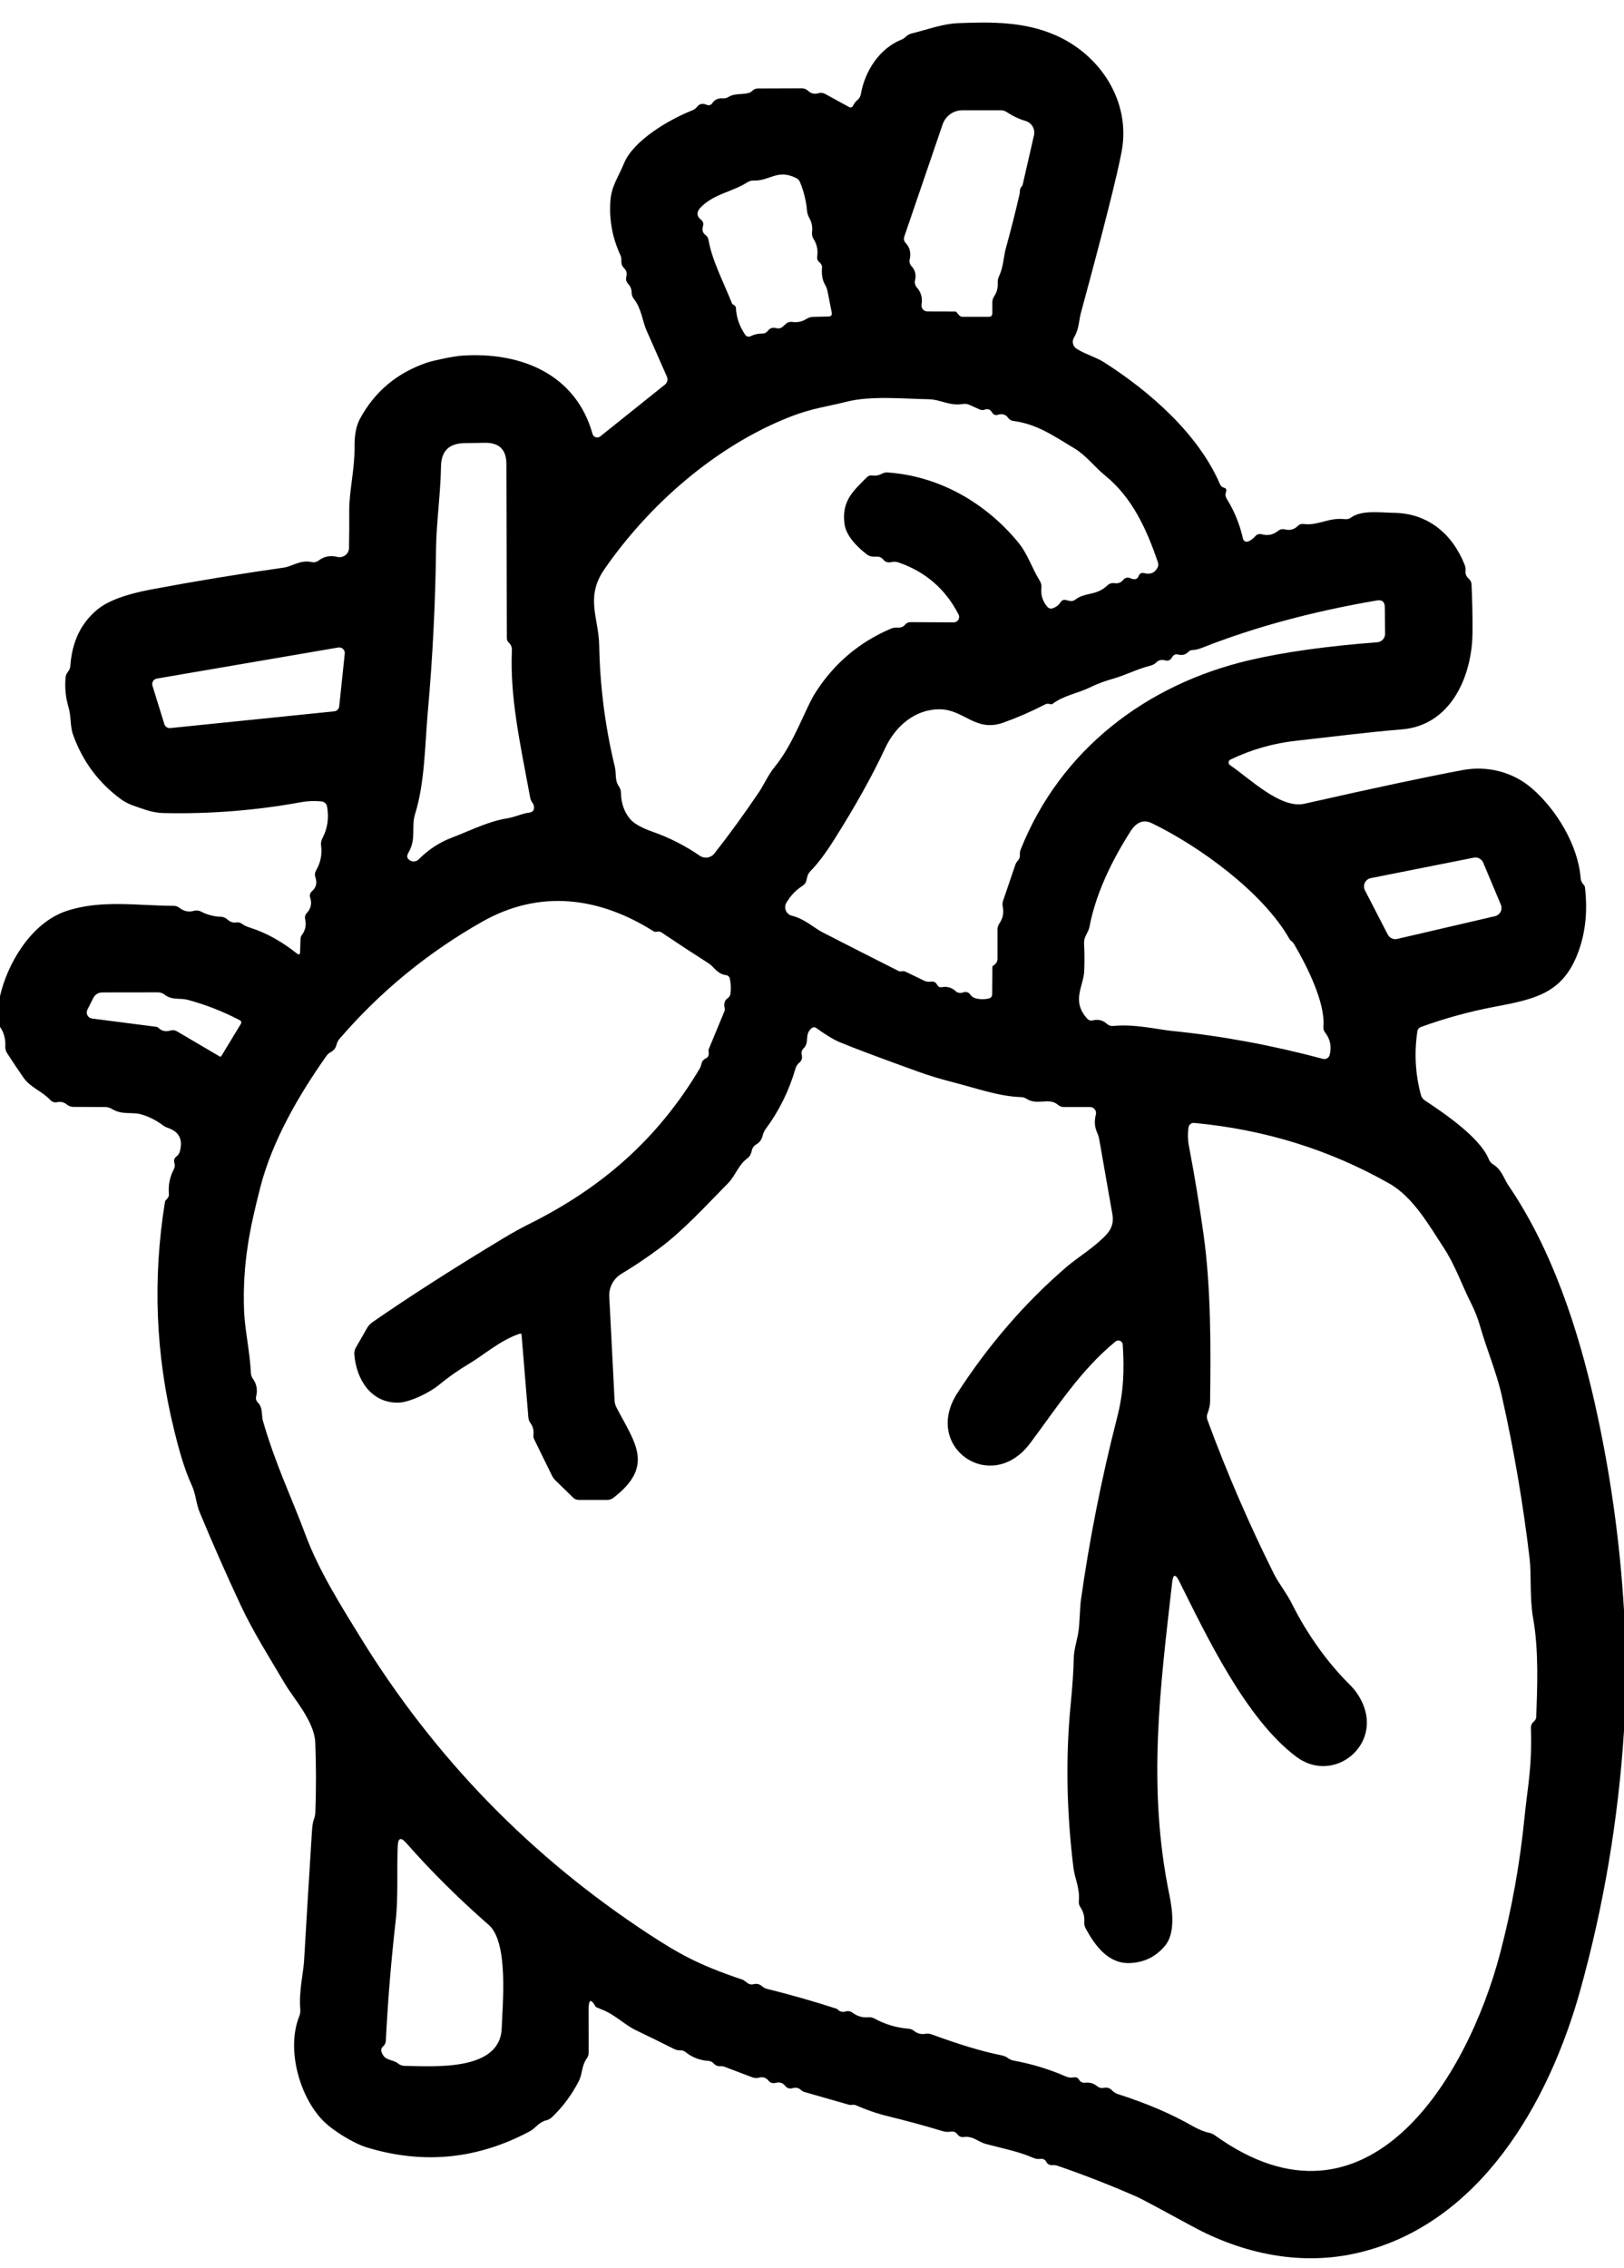 <svg width="232" height="324" viewBox="0 0 232 324" fill="none" xmlns="http://www.w3.org/2000/svg">
<path d="M232 230.01V247.22C231.187 259.88 229.107 272.227 225.76 284.26C221.26 300.45 211.36 317.71 194.04 321.79C185.89 323.71 177.6 321.97 170.32 318.01C165.58 315.43 162.963 314.033 162.47 313.82C158.743 312.18 154.953 310.697 151.1 309.37C150.853 309.283 150.597 309.25 150.33 309.27C149.943 309.297 149.657 309.14 149.47 308.8C149.297 308.48 149.027 308.34 148.66 308.38C148.28 308.427 147.927 308.377 147.6 308.23C145.54 307.31 142.97 306.83 140.76 306.22C139.64 305.91 139.05 305.07 137.63 305.26C137.473 305.282 137.312 305.259 137.166 305.196C137.02 305.133 136.893 305.03 136.8 304.9C136.553 304.547 136.207 304.41 135.76 304.49C135.4 304.55 135.043 304.527 134.69 304.42C132.123 303.647 129.543 302.943 126.95 302.31C125.35 301.923 123.797 301.393 122.29 300.72C122.17 300.667 122.04 300.643 121.9 300.65C121.773 300.657 121.65 300.663 121.53 300.67C121.464 300.677 121.396 300.673 121.33 300.66L115.04 298.86C114.78 298.793 114.553 298.67 114.36 298.49C114.047 298.21 113.653 298.143 113.18 298.29C112.998 298.343 112.805 298.339 112.627 298.28C112.448 298.222 112.292 298.11 112.18 297.96C111.84 297.507 111.363 297.363 110.75 297.53C110.574 297.575 110.388 297.567 110.216 297.509C110.044 297.45 109.892 297.343 109.78 297.2C109.44 296.767 108.987 296.627 108.42 296.78C108.1 296.86 107.787 296.843 107.48 296.73L103.47 295.21C103.312 295.151 103.145 295.127 102.98 295.14C102.58 295.18 102.24 295.05 101.96 294.75C101.761 294.531 101.485 294.399 101.19 294.38C99.97 294.307 98.88 293.883 97.92 293.11C97.726 292.955 97.481 292.873 97.23 292.88C96.91 292.893 96.593 292.823 96.28 292.67C94.473 291.763 92.66 290.873 90.84 290C89.3 289.27 87.81 287.75 86.04 287.07C85.44 286.837 85.12 286.687 85.08 286.62C84.42 285.453 84.09 285.58 84.09 287L84.1 293.18C84.1 293.5 84.007 293.787 83.82 294.04C83.1 295.03 83.2 296.24 82.72 297.2C81.727 299.167 80.433 300.913 78.84 302.44C78.623 302.643 78.358 302.788 78.07 302.86C76.98 303.12 76.47 304.02 75.74 304.41C68.273 308.423 60.503 309.203 52.43 306.75C50.39 306.12 47.64 304.35 46.37 303.14C42.82 299.73 40.84 292.71 42.76 287.99C42.88 287.677 42.927 287.353 42.9 287.02C42.66 284.6 43.35 281.71 43.44 280.08C43.8 273.887 44.177 267.693 44.57 261.5C44.617 260.753 44.713 260.197 44.86 259.83C44.973 259.523 45.037 259.207 45.05 258.88C45.17 255.567 45.167 252.25 45.04 248.93C44.92 245.86 41.95 242.64 40.67 240.46C38.51 236.79 36.19 233.14 34.41 229.35C32.357 224.963 30.4 220.53 28.54 216.05C28.01 214.8 28 213.48 27.39 212.15C26.28 209.75 25.49 206.79 24.87 204.26C22.223 193.513 21.79 182.647 23.57 171.66C23.583 171.587 23.613 171.523 23.66 171.47L23.93 171.17C24.083 170.997 24.15 170.793 24.13 170.56C24.017 169.307 24.253 168.12 24.84 167C24.975 166.743 25.004 166.442 24.92 166.16C24.8 165.747 24.897 165.423 25.21 165.19C25.45 165.01 25.61 164.773 25.69 164.48C26.157 162.793 25.607 161.677 24.04 161.13C23.74 161.03 23.463 160.887 23.21 160.7C22.317 160.027 21.33 159.527 20.25 159.2C18.89 158.78 17.49 159.32 16 158.41C15.693 158.223 15.363 158.13 15.01 158.13L10.48 158.11C10.12 158.103 9.803 157.987 9.53 157.76C9.137 157.44 8.68 157.333 8.16 157.44C7.989 157.477 7.812 157.469 7.646 157.419C7.48 157.368 7.329 157.275 7.21 157.15C5.93 155.79 4.38 155.4 3.34 153.91C2.547 152.763 1.77 151.603 1.01 150.43C0.834 150.157 0.747 149.836 0.76 149.51C0.807 148.397 0.553 147.453 0 146.68V142.3C1.03 137.72 4.4 131.85 9.46 130.14C14.42 128.47 19.76 129.38 24.77 129.39C25.11 129.39 25.413 129.497 25.68 129.71C26.28 130.177 26.963 130.307 27.73 130.1C28.058 130.01 28.411 130.049 28.72 130.21C29.6 130.67 30.533 130.917 31.52 130.95C31.907 130.963 32.243 131.103 32.53 131.37C32.87 131.697 33.28 131.827 33.76 131.76C34.073 131.713 34.353 131.787 34.6 131.98C34.88 132.187 35.263 132.367 35.75 132.52C38.003 133.233 40.22 134.457 42.4 136.19C42.7 136.43 42.857 136.36 42.87 135.98L42.93 134.12C42.937 133.924 42.999 133.736 43.11 133.58C43.63 132.88 43.79 132.12 43.59 131.3C43.553 131.146 43.555 130.986 43.595 130.835C43.635 130.683 43.713 130.544 43.82 130.43C44.413 129.797 44.58 129.067 44.32 128.24C44.2 127.873 44.283 127.56 44.57 127.3C45.163 126.78 45.327 126.127 45.06 125.34C44.94 124.987 44.973 124.647 45.16 124.32C45.8 123.213 46.037 122.03 45.87 120.77C45.823 120.417 45.883 120.08 46.05 119.76C46.79 118.36 47.013 116.84 46.72 115.2C46.688 115.013 46.596 114.842 46.457 114.712C46.318 114.582 46.14 114.501 45.95 114.48C44.957 114.373 43.973 114.41 43 114.59C36.52 115.77 29.987 116.287 23.4 116.14C22.48 116.12 21.567 115.95 20.66 115.63C19.38 115.18 18.33 114.94 17.22 114.12C14.06 111.78 11.807 108.743 10.46 105.01C9.97 103.66 10.2 102.4 9.79 101.03C9.377 99.65 9.237 98.233 9.37 96.78C9.39 96.533 9.473 96.303 9.62 96.09C9.687 95.99 9.753 95.89 9.82 95.79C9.957 95.587 10.037 95.352 10.05 95.11C10.283 91.697 11.56 89.023 13.88 87.09C15.367 85.85 17.937 84.886 21.59 84.2C27.883 83.02 34.197 81.98 40.53 81.08C41.74 80.91 42.93 79.92 44.53 80.29C44.702 80.327 44.881 80.326 45.054 80.287C45.227 80.247 45.389 80.169 45.53 80.06C46.29 79.473 47.18 79.303 48.2 79.55C48.396 79.596 48.601 79.598 48.798 79.556C48.995 79.514 49.18 79.428 49.34 79.305C49.499 79.182 49.628 79.026 49.718 78.847C49.808 78.667 49.857 78.47 49.86 78.27C49.893 76.47 49.903 74.717 49.89 73.01C49.87 70.14 50.69 67 50.65 63.84C50.623 62.173 50.88 60.837 51.42 59.83C53.513 55.95 56.693 53.276 60.96 51.81C61.91 51.49 64.79 50.88 66 50.8C74.58 50.22 82.3 53.56 84.65 61.99C84.68 62.099 84.738 62.199 84.817 62.28C84.896 62.362 84.994 62.422 85.102 62.457C85.211 62.492 85.327 62.499 85.44 62.478C85.553 62.458 85.659 62.41 85.75 62.34L94.99 54.94C95.157 54.805 95.275 54.62 95.326 54.414C95.376 54.207 95.357 53.992 95.27 53.8C94.237 51.467 93.26 49.25 92.34 47.15C91.77 45.83 91.64 44.07 90.53 42.66C90.336 42.407 90.23 42.098 90.23 41.78C90.23 41.3 90.06 40.883 89.72 40.53C89.598 40.402 89.51 40.244 89.466 40.073C89.423 39.901 89.424 39.721 89.47 39.55C89.603 39.043 89.5 38.63 89.16 38.31C88.907 38.077 88.777 37.79 88.77 37.45C88.763 37.297 88.76 37.147 88.76 37C88.76 36.82 88.723 36.65 88.65 36.49C87.49 34.017 87.007 31.417 87.2 28.69C87.35 26.56 88.33 25.33 89.14 23.34C90.5 20.02 95.67 17.04 98.86 15.78C99.153 15.666 99.4 15.486 99.6 15.24C99.933 14.813 100.393 14.726 100.98 14.98C101.113 15.039 101.264 15.048 101.405 15.006C101.545 14.964 101.668 14.873 101.75 14.75C102.09 14.236 102.58 14.003 103.22 14.05C103.547 14.076 103.85 14 104.13 13.82C105.15 13.18 106.8 13.67 107.44 13C107.544 12.889 107.671 12.8 107.812 12.738C107.952 12.676 108.105 12.643 108.26 12.64L114.53 12.62C114.89 12.613 115.2 12.736 115.46 12.99C115.873 13.377 116.363 13.483 116.93 13.31C117.25 13.216 117.56 13.25 117.86 13.41L121.26 15.27C121.54 15.423 121.747 15.357 121.88 15.07C122.027 14.763 122.227 14.507 122.48 14.3C122.753 14.073 122.92 13.787 122.98 13.44C123.56 10.15 125.62 6.92 128.82 5.64C129.04 5.547 129.233 5.417 129.4 5.25C129.627 5.023 129.897 4.87 130.21 4.79C132.4 4.25 134.65 3.4 136.85 3.31C141.63 3.12 146.42 3.07 150.9 5.08C157.33 7.96 161.5 14.57 160.26 21.5C159.673 24.76 157.723 32.496 154.41 44.71C154.12 45.79 154.17 46.97 153.42 48.23C153.264 48.488 153.215 48.797 153.284 49.092C153.353 49.387 153.535 49.645 153.79 49.81C154.99 50.59 156.5 50.98 157.69 51.73C164.18 55.86 171.17 61.93 174.28 69.16C174.393 69.427 174.59 69.597 174.87 69.67C175.17 69.75 175.26 69.95 175.14 70.27C175.02 70.617 175.057 70.943 175.25 71.25C176.337 73.003 177.11 74.903 177.57 76.95C177.587 77.029 177.622 77.103 177.671 77.167C177.72 77.231 177.782 77.283 177.854 77.321C177.925 77.358 178.004 77.379 178.085 77.382C178.165 77.385 178.246 77.371 178.32 77.34C178.72 77.166 179.053 76.92 179.32 76.6C179.427 76.469 179.569 76.372 179.728 76.32C179.888 76.269 180.059 76.265 180.22 76.31C181.093 76.556 181.877 76.4 182.57 75.84C182.863 75.606 183.19 75.533 183.55 75.62C184.277 75.8 184.893 75.636 185.4 75.13C185.64 74.897 185.923 74.803 186.25 74.85C188.32 75.11 189.8 73.89 192.1 74.16C192.447 74.2 192.76 74.117 193.04 73.91C194.52 72.82 197.31 73.23 199.08 73.25C203.93 73.3 207.46 76.21 209.23 80.66C209.35 80.96 209.393 81.27 209.36 81.59C209.327 82.003 209.477 82.357 209.81 82.65C210.07 82.877 210.207 83.16 210.22 83.5C210.327 85.76 210.373 88.007 210.36 90.24C210.34 96.59 207.27 103.63 200.25 104.19C195.26 104.59 190.32 105.25 185.34 105.79C181.967 106.15 178.78 107.053 175.78 108.5C175.706 108.534 175.642 108.588 175.596 108.655C175.55 108.722 175.522 108.801 175.516 108.882C175.51 108.964 175.525 109.045 175.561 109.119C175.597 109.192 175.652 109.255 175.72 109.3C178.47 111.14 182.92 115.58 186.34 114.81C196.52 112.51 204.073 110.903 209 109.99C212.46 109.35 216.12 110.25 218.83 112.6C222.33 115.61 225.46 120.75 225.81 125.47C225.837 125.763 225.943 126.023 226.13 126.25C226.197 126.323 226.26 126.4 226.32 126.48C226.373 126.547 226.407 126.63 226.42 126.73C226.86 130.47 226.43 133.837 225.13 136.83C222.94 141.86 219.27 142.73 213.61 143.79C209.997 144.47 206.463 145.437 203.01 146.69C202.71 146.797 202.533 147.01 202.48 147.33C202.02 150.39 202.187 153.407 202.98 156.38C203.073 156.727 203.27 157 203.57 157.2C206.34 159.03 211.44 162.5 212.68 165.58C212.807 165.893 213.013 166.14 213.3 166.32C214.53 167.07 214.87 168.41 215.45 169.27C221.71 178.42 225.42 189.76 227.84 200.5C230.02 210.213 231.407 220.05 232 230.01ZM136.62 44.57L137.01 45.02C137.15 45.173 137.32 45.25 137.52 45.25H141.25C141.59 45.25 141.76 45.083 141.76 44.75V43.23C141.753 42.897 141.843 42.593 142.03 42.32C142.41 41.74 142.577 41.1 142.53 40.4C142.517 40.066 142.58 39.75 142.72 39.45C143.34 38.18 143.37 36.64 143.68 35.51C144.393 32.937 145.05 30.346 145.65 27.74C145.67 27.673 145.687 27.51 145.7 27.25C145.713 26.983 145.817 26.757 146.01 26.57C146.048 26.538 146.073 26.495 146.08 26.45L147.71 19.33C147.809 18.9 147.741 18.448 147.517 18.066C147.294 17.685 146.934 17.404 146.51 17.28C145.57 17 144.673 16.576 143.82 16.01C143.567 15.836 143.287 15.75 142.98 15.75H137.48C136.859 15.75 136.254 15.945 135.748 16.307C135.242 16.669 134.862 17.181 134.66 17.77L129.19 33.78C129.07 34.133 129.137 34.447 129.39 34.72C129.977 35.347 130.167 36.12 129.96 37.04C129.873 37.42 129.963 37.753 130.23 38.04C130.743 38.587 130.907 39.253 130.72 40.04C130.677 40.216 130.677 40.4 130.721 40.576C130.764 40.752 130.85 40.914 130.97 41.05C131.583 41.743 131.81 42.56 131.65 43.5C131.63 43.622 131.636 43.747 131.669 43.866C131.702 43.985 131.76 44.096 131.84 44.19C131.92 44.284 132.02 44.36 132.132 44.412C132.244 44.463 132.366 44.49 132.49 44.49L136.46 44.5C136.527 44.5 136.58 44.523 136.62 44.57ZM105.13 43.99C105.197 45.33 105.63 46.593 106.43 47.78C106.643 48.093 106.917 48.17 107.25 48.01C107.757 47.763 108.293 47.643 108.86 47.65C109.207 47.657 109.487 47.523 109.7 47.25C109.993 46.863 110.387 46.736 110.88 46.87C111.26 46.97 111.59 46.886 111.87 46.62L112.23 46.29C112.503 46.036 112.827 45.937 113.2 45.99C113.927 46.09 114.587 45.95 115.18 45.57C115.48 45.377 115.813 45.273 116.18 45.26L118.37 45.21C118.737 45.197 118.887 45.01 118.82 44.65L118.21 41.56C118.15 41.267 118.047 40.993 117.9 40.74C117.5 40.073 117.343 39.243 117.43 38.25C117.457 37.95 117.327 37.68 117.04 37.44C116.793 37.233 116.693 36.97 116.74 36.65C116.88 35.743 116.71 34.91 116.23 34.15C116.037 33.843 115.963 33.507 116.01 33.14C116.097 32.42 115.963 31.747 115.61 31.12C115.43 30.8 115.323 30.46 115.29 30.1C115.163 28.693 114.827 27.327 114.28 26C114.19 25.774 114.02 25.586 113.8 25.47C111.07 24.05 109.99 25.87 107.69 25.79C107.364 25.777 107.043 25.864 106.77 26.04C104.58 27.42 102.18 27.64 100.23 29.49C99.483 30.203 99.453 30.833 100.14 31.38C100.433 31.62 100.53 31.923 100.43 32.29C100.27 32.843 100.38 33.263 100.76 33.55C101.027 33.75 101.183 34.01 101.23 34.33C101.69 37.14 103.52 40.66 104.58 43.36C104.6 43.407 104.633 43.443 104.68 43.47C104.76 43.523 104.843 43.577 104.93 43.63C105.057 43.717 105.123 43.837 105.13 43.99ZM124.62 67.92C125.093 67.987 125.54 67.907 125.96 67.68C126.233 67.527 126.53 67.463 126.85 67.49C134.21 68.02 140.82 71.83 145.48 77.5C146.79 79.09 147.42 81.15 148.56 83C148.74 83.3 148.81 83.62 148.77 83.96C148.663 84.98 148.943 85.883 149.61 86.67C149.83 86.923 150.097 86.993 150.41 86.88C150.89 86.707 151.26 86.417 151.52 86.01C151.7 85.73 151.953 85.63 152.28 85.71L152.78 85.83C153.093 85.903 153.373 85.843 153.62 85.65C155.01 84.56 156.61 85.14 158.19 83.63C158.477 83.356 158.817 83.247 159.21 83.3C159.737 83.373 160.153 83.217 160.46 82.83C160.575 82.684 160.733 82.58 160.911 82.535C161.089 82.49 161.275 82.505 161.44 82.58C162.073 82.867 162.48 82.77 162.66 82.29C162.8 81.91 163.063 81.77 163.45 81.87C164.31 82.09 164.937 81.847 165.33 81.14C165.483 80.88 165.51 80.603 165.41 80.31C163.79 75.53 161.71 71.02 157.84 67.9C156.42 66.75 155.17 65.06 153.51 64.06C150.32 62.14 148.1 60.57 144.74 60.13C144.598 60.111 144.461 60.062 144.337 59.986C144.213 59.911 144.105 59.81 144.02 59.69C143.673 59.203 143.193 59.053 142.58 59.24C142.207 59.36 141.92 59.25 141.72 58.91C141.473 58.483 141.12 58.353 140.66 58.52C140.443 58.603 140.198 58.596 139.98 58.5L138.46 57.82C138.173 57.693 137.873 57.657 137.56 57.71C135.62 58.02 134.37 57.06 132.7 57.03C129.12 56.97 124.39 56.5 120.96 57.38C118.39 58.04 116.08 58.28 112.84 59.55C102.25 63.71 92.71 72.09 86.33 81.33C83.57 85.34 85.53 88.28 85.6 92.18C85.707 98.047 86.453 103.84 87.84 109.56C88.06 110.45 87.79 111.45 88.43 112.36C88.613 112.627 88.71 112.944 88.71 113.27C88.737 114.757 89.18 116.007 90.04 117.02C90.58 117.653 91.67 118.26 93.31 118.84C95.643 119.66 97.867 120.793 99.98 122.24C100.297 122.459 100.686 122.549 101.069 122.492C101.451 122.434 101.798 122.233 102.04 121.93C104.207 119.177 106.337 116.247 108.43 113.14C109.08 112.18 109.75 110.67 110.64 109.58C113.46 106.16 114.98 101.27 116.57 98.81C119.23 94.71 122.79 91.71 127.25 89.81C127.563 89.677 127.89 89.623 128.23 89.65C128.683 89.683 129.04 89.543 129.3 89.23C129.5 88.99 129.757 88.87 130.07 88.87L136.24 88.9C136.373 88.9 136.504 88.866 136.621 88.801C136.737 88.737 136.836 88.644 136.906 88.532C136.976 88.419 137.016 88.291 137.022 88.16C137.028 88.028 137 87.897 136.94 87.78C135.067 84.133 132.193 81.65 128.32 80.33C128.007 80.223 127.687 80.21 127.36 80.29C126.853 80.403 126.463 80.287 126.19 79.94C125.95 79.647 125.643 79.503 125.27 79.51H124.78C124.43 79.516 124.091 79.403 123.82 79.19C121.86 77.65 120.797 76.173 120.63 74.76C120.25 71.55 121.85 70.16 123.83 68.18C124.05 67.96 124.313 67.873 124.62 67.92ZM75.74 113.94C74.25 105.91 72.83 99.57 73.13 92.84C73.143 92.513 73.047 92.22 72.84 91.96C72.78 91.887 72.717 91.817 72.65 91.75C72.49 91.59 72.41 91.4 72.41 91.18L72.34 66.26C72.333 64.22 71.307 63.217 69.26 63.25L66.31 63.3C64.137 63.34 63.033 64.447 63 66.62C62.94 70.51 62.34 74.61 62.29 78.43C62.197 86.217 61.803 93.99 61.11 101.75C60.7 106.4 60.69 111.81 59.3 116.27C58.71 118.14 59.52 119.8 58.35 121.79C58.137 122.157 58.12 122.45 58.3 122.67C58.39 122.782 58.502 122.874 58.63 122.939C58.758 123.005 58.899 123.043 59.042 123.05C59.186 123.058 59.329 123.035 59.463 122.983C59.597 122.931 59.719 122.852 59.82 122.75C61.2 121.357 62.77 120.327 64.53 119.66C67.31 118.6 69.75 117.32 72.47 116.89C73.62 116.71 74.48 116.22 75.68 116.06C76.067 116.007 76.27 115.783 76.29 115.39C76.297 115.117 76.217 114.87 76.05 114.65C75.89 114.437 75.787 114.2 75.74 113.94ZM145.4 122.94C145.627 122.7 145.727 122.417 145.7 122.09C145.68 121.837 145.717 121.59 145.81 121.35C151.47 107.13 163.74 97.75 178.5 94.3C183.407 93.153 189.493 92.3 196.76 91.74C197.065 91.715 197.349 91.576 197.555 91.351C197.761 91.127 197.873 90.833 197.87 90.53L197.83 86.71C197.817 85.957 197.44 85.643 196.7 85.77C187.507 87.337 179.2 89.583 171.78 92.51C171.207 92.737 170.747 92.85 170.4 92.85C170.14 92.85 169.923 92.943 169.75 93.13C169.363 93.523 168.87 93.643 168.27 93.49C167.963 93.417 167.717 93.507 167.53 93.76L167.31 94.07C167.223 94.192 167.099 94.284 166.955 94.333C166.812 94.381 166.656 94.384 166.51 94.34C165.977 94.18 165.53 94.276 165.17 94.63C164.937 94.856 164.667 95.007 164.36 95.08C162.44 95.56 160.75 96.47 158.85 97C157.757 97.307 156.703 97.707 155.69 98.2C153.99 99.04 151.99 99.3 150.33 100.57C150.29 100.597 150.25 100.607 150.21 100.6L149.8 100.54C149.62 100.513 149.447 100.543 149.28 100.63C147.367 101.623 145.387 102.487 143.34 103.22C139.37 104.63 137.77 101.39 134.33 101.32C130.76 101.25 127.91 103.73 126.46 106.85C124.633 110.777 122.2 115.143 119.16 119.95C117.927 121.903 116.8 123.397 115.78 124.43C115.533 124.683 115.373 124.983 115.3 125.33L115.21 125.74C115.137 126.08 114.95 126.343 114.65 126.53C113.71 127.13 112.94 127.937 112.34 128.95C112.241 129.118 112.182 129.307 112.169 129.502C112.156 129.696 112.189 129.891 112.265 130.071C112.34 130.251 112.457 130.411 112.606 130.537C112.754 130.664 112.93 130.754 113.12 130.8C114.93 131.24 116.25 132.52 117.5 133.17C121.12 135.03 124.75 136.877 128.39 138.71C128.463 138.75 128.54 138.767 128.62 138.76C128.713 138.753 128.807 138.743 128.9 138.73C129.08 138.71 129.253 138.74 129.42 138.82L131.99 140.07C132.31 140.223 132.643 140.273 132.99 140.22C133.39 140.153 133.69 140.31 133.89 140.69C134.03 140.95 134.25 141.057 134.55 141.01C135.31 140.877 135.963 141.063 136.51 141.57C136.642 141.694 136.806 141.779 136.984 141.816C137.162 141.853 137.348 141.84 137.52 141.78C138 141.613 138.36 141.707 138.6 142.06C138.773 142.313 139.01 142.487 139.31 142.58C139.923 142.76 140.563 142.777 141.23 142.63C141.563 142.557 141.733 142.35 141.74 142.01L141.77 138.08C141.77 138.047 141.783 138.023 141.81 138.01C141.917 137.923 142.027 137.833 142.14 137.74C142.38 137.533 142.5 137.27 142.5 136.95V132.79C142.493 132.47 142.583 132.177 142.77 131.91C143.27 131.19 143.43 130.39 143.25 129.51C143.19 129.223 143.207 128.94 143.3 128.66L145.05 123.52C145.13 123.3 145.247 123.107 145.4 122.94ZM22.41 96.93C22.298 96.949 22.192 96.992 22.098 97.055C22.004 97.119 21.925 97.201 21.865 97.298C21.805 97.394 21.767 97.502 21.753 97.615C21.738 97.727 21.747 97.841 21.78 97.95L23.48 103.44C23.534 103.616 23.648 103.767 23.8 103.869C23.953 103.971 24.137 104.017 24.32 104L47.74 101.61C47.925 101.592 48.098 101.511 48.229 101.379C48.361 101.248 48.442 101.075 48.46 100.89L49.25 93.36C49.263 93.237 49.247 93.113 49.203 92.998C49.16 92.882 49.091 92.779 49.001 92.694C48.911 92.61 48.802 92.548 48.684 92.512C48.566 92.477 48.441 92.469 48.32 92.49L22.41 96.93ZM184.24 134.18C180.45 127.43 171.2 120.8 164.55 117.59C163.37 117.017 162.347 117.413 161.48 118.78C158.393 123.633 156.447 128.167 155.64 132.38C155.46 133.34 154.82 133.67 154.87 134.81C154.937 136.09 154.943 137.377 154.89 138.67C154.8 140.91 153.01 142.95 155.31 145.5C155.53 145.747 155.803 145.83 156.13 145.75C156.897 145.563 157.563 145.73 158.13 146.25C158.397 146.49 158.71 146.59 159.07 146.55C162.01 146.24 165.38 147.05 167.42 147.26C174.527 147.973 181.717 149.303 188.99 151.25C189.092 151.277 189.198 151.283 189.302 151.268C189.406 151.254 189.507 151.218 189.597 151.164C189.687 151.11 189.766 151.038 189.828 150.954C189.891 150.869 189.936 150.772 189.96 150.67C190.247 149.483 190.033 148.433 189.32 147.52C189.12 147.267 189.033 146.98 189.06 146.66C189.37 143.21 186.6 137.79 184.86 134.85C184.733 134.643 184.57 134.47 184.37 134.33C184.317 134.29 184.273 134.239 184.24 134.18ZM195.84 125.43C195.655 125.465 195.482 125.543 195.332 125.657C195.183 125.771 195.062 125.918 194.98 126.087C194.897 126.256 194.855 126.442 194.857 126.63C194.859 126.818 194.904 127.003 194.99 127.17L198.25 133.49C198.373 133.73 198.572 133.923 198.817 134.037C199.061 134.151 199.337 134.181 199.6 134.12L213.57 130.87C213.741 130.83 213.9 130.753 214.038 130.645C214.176 130.537 214.289 130.4 214.369 130.244C214.449 130.088 214.494 129.916 214.501 129.741C214.508 129.566 214.477 129.392 214.41 129.23L211.89 123.23C211.782 122.973 211.589 122.761 211.343 122.629C211.097 122.498 210.814 122.456 210.54 122.51L195.84 125.43ZM93.36 133.02C85.56 128.11 77.11 127.01 68.9 131.65C61.127 136.05 54.327 141.63 48.5 148.39C48.287 148.637 48.143 148.923 48.07 149.25C47.963 149.703 47.687 150.05 47.24 150.29C47.003 150.415 46.801 150.593 46.65 150.81C42.71 156.37 38.91 162.92 37.2 169.55C35.79 175.07 34.6 180.28 34.87 187.32C34.98 189.96 35.7 193.12 35.84 196.09C35.853 196.41 35.95 196.697 36.13 196.95C36.67 197.703 36.823 198.547 36.59 199.48C36.551 199.632 36.552 199.791 36.594 199.942C36.636 200.093 36.718 200.23 36.83 200.34C37.58 201.05 37.35 202.25 37.54 202.89C39.38 209.28 41.77 214.17 43.61 219.15C45.49 224.26 48.69 229.34 51.55 233.98C62.117 251.127 75.823 265.22 92.67 276.26C96.78 278.94 99.64 280.63 106.02 282.76C106.167 282.807 106.307 282.887 106.44 283C106.547 283.087 106.66 283.173 106.78 283.26C107.04 283.453 107.327 283.51 107.64 283.43C108.1 283.317 108.49 283.4 108.81 283.68C109.05 283.893 109.323 284.037 109.63 284.11C112.977 284.937 116.29 285.883 119.57 286.95C119.91 287.337 120.323 287.46 120.81 287.32C121.157 287.22 121.48 287.277 121.78 287.49C122.46 288.003 123.213 288.223 124.04 288.15C124.347 288.123 124.633 288.18 124.9 288.32C126.433 289.16 128.053 289.647 129.76 289.78C130.067 289.8 130.34 289.907 130.58 290.1C131.053 290.473 131.577 290.613 132.15 290.52C132.49 290.46 132.82 290.49 133.14 290.61C137.067 292.057 140.353 293.043 143 293.57C143.407 293.65 143.723 293.777 143.95 293.95C144.21 294.15 144.5 294.28 144.82 294.34C147.4 294.813 149.893 295.573 152.3 296.62C152.64 296.767 152.99 296.807 153.35 296.74C153.723 296.673 153.993 296.787 154.16 297.08C154.243 297.225 154.367 297.342 154.517 297.416C154.666 297.491 154.834 297.52 155 297.5C155.66 297.42 156.237 297.583 156.73 297.99C157.01 298.217 157.327 298.297 157.68 298.23C158.167 298.143 158.56 298.263 158.86 298.59C159.087 298.837 159.363 299.013 159.69 299.12C163.797 300.44 167.34 301.953 170.32 303.66C171.233 304.18 172.027 304.507 172.7 304.64C173.013 304.707 173.303 304.833 173.57 305.02C195.38 320.71 209.66 296.69 214.3 279.02C215.987 272.6 217.153 266.087 217.8 259.48C218.24 255.08 218.88 252.53 218.7 246.79C218.697 246.627 218.731 246.467 218.798 246.319C218.866 246.172 218.965 246.042 219.09 245.94C219.33 245.74 219.453 245.51 219.46 245.25C219.6 241.32 219.86 235.8 219.01 231.1C218.52 228.37 218.77 224.79 218.53 222.76C217.603 214.847 216.263 207.007 214.51 199.24C213.8 196.08 212.4 192.78 211.45 189.47C211.137 188.363 210.71 187.27 210.17 186.19C208.79 183.45 207.88 180.73 206.27 178.27C204.2 175.1 201.89 171 198.49 169.07C189.97 164.23 180.67 161.34 170.59 160.4C170.406 160.384 170.223 160.437 170.076 160.548C169.93 160.659 169.832 160.82 169.8 161C169.653 161.853 169.673 162.78 169.86 163.78C170.653 167.933 171.343 172.103 171.93 176.29C173.02 184.08 172.97 192.7 172.87 200.25C172.863 200.723 172.737 201.283 172.49 201.93C172.383 202.23 172.383 202.53 172.49 202.83C175.25 210.323 178.413 217.647 181.98 224.8C182.67 226.17 183.84 227.62 184.59 229.14C186.63 233.23 189.54 237.41 192.8 240.62C193.74 241.547 194.43 242.62 194.87 243.84C196.97 249.72 190.3 254.76 185.2 250.95C177.99 245.57 172.35 233.65 168.45 225.85C167.917 224.783 167.583 224.843 167.45 226.03C165.76 240.99 163.86 255.16 167.06 270.7C167.5 272.84 167.93 276.15 166.44 277.93C165.12 279.51 163.433 280.337 161.38 280.41C158.32 280.52 156.42 277.91 155.1 275.47C154.94 275.177 154.873 274.86 154.9 274.52C154.953 273.753 154.767 273.057 154.34 272.43C154.166 272.179 154.088 271.87 154.12 271.56C154.29 269.75 153.54 268.3 153.35 266.81C152.357 258.723 152.223 250.953 152.95 243.5C153.21 240.84 153.357 238.653 153.39 236.94C153.42 235.32 154.05 233.92 154.16 232.22C154.293 229.993 154.367 228.853 154.38 228.8C155.62 219.953 157.35 211.207 159.57 202.56C160.53 198.85 160.63 195.68 160.39 192.06C160.382 191.944 160.342 191.834 160.275 191.739C160.207 191.645 160.116 191.571 160.009 191.526C159.903 191.48 159.786 191.465 159.671 191.482C159.557 191.498 159.449 191.546 159.36 191.62C154.36 195.72 151.01 201.02 147.16 206.16C141.6 213.58 131.76 206.74 136.76 199C141.26 192.047 146.477 186.023 152.41 180.93C154.03 179.55 156.47 178.1 158.11 176.29C158.837 175.483 159.107 174.55 158.92 173.49L157.04 162.78C156.98 162.44 156.88 162.113 156.74 161.8C156.373 161 156.31 160.137 156.55 159.21C156.584 159.082 156.588 158.948 156.561 158.818C156.535 158.688 156.479 158.566 156.397 158.462C156.316 158.357 156.212 158.273 156.093 158.215C155.973 158.158 155.842 158.129 155.71 158.13H151.99C151.663 158.13 151.377 158.023 151.13 157.81C149.84 156.71 148.18 157.94 146.68 156.97C146.427 156.803 146.147 156.717 145.84 156.71C142.7 156.62 139.33 155.4 136.07 154.57C134.337 154.13 132.703 153.633 131.17 153.08C125.63 151.08 121.88 149.67 119.92 148.85C119.1 148.51 118.01 147.85 116.65 146.87C116.39 146.683 116.143 146.693 115.91 146.9C114.86 147.82 115.71 148.84 114.79 149.76C114.543 150.007 114.457 150.3 114.53 150.64C114.643 151.127 114.54 151.5 114.22 151.76C113.94 151.993 113.747 152.283 113.64 152.63C112.733 155.777 111.31 158.663 109.37 161.29C109.17 161.57 109.03 161.88 108.95 162.22C108.823 162.773 108.513 163.193 108.02 163.48C107.72 163.653 107.523 163.907 107.43 164.24L107.29 164.73C107.212 165.008 107.043 165.251 106.81 165.42C105.4 166.48 105.1 167.91 103.99 169.03C100.86 172.2 97.72 175.68 94.28 178.25C92.44 179.623 90.607 180.857 88.78 181.95C88.221 182.285 87.763 182.765 87.457 183.34C87.15 183.914 87.006 184.561 87.04 185.21L87.8 200.09C87.82 200.423 87.907 200.737 88.06 201.03C90.65 206.03 93.58 209.37 87.64 213.94C87.373 214.147 87.073 214.25 86.74 214.25H82.69C82.363 214.25 82.087 214.137 81.86 213.91L79.36 211.47C79.153 211.27 78.983 211.037 78.85 210.77L76.3 205.57C76.215 205.393 76.18 205.196 76.2 205C76.287 204.36 76.147 203.787 75.78 203.28C75.6 203.033 75.5 202.757 75.48 202.45L74.51 190.68C74.497 190.513 74.41 190.457 74.25 190.51C71.49 191.42 69.1 193.56 67.06 194.77C65.527 195.677 64.073 196.697 62.7 197.83C61.38 198.93 58.5 200.34 56.86 200.36C53.03 200.4 50.9 197.08 50.62 193.47C50.587 193.123 50.66 192.797 50.84 192.49L52.45 189.68C52.643 189.353 52.893 189.083 53.2 188.87C58.373 185.283 64.547 181.323 71.72 176.99C73.147 176.13 74.417 175.423 75.53 174.87C86.01 169.66 94 162.68 100.01 152.55C100.063 152.45 100.14 152.22 100.24 151.86C100.327 151.54 100.537 151.307 100.87 151.16C101.057 151.073 101.173 150.927 101.22 150.72C101.26 150.54 101.263 150.357 101.23 150.17C101.204 150.047 101.218 149.92 101.27 149.81L103.49 144.45C103.548 144.313 103.562 144.163 103.53 144.02C103.37 143.367 103.513 142.887 103.96 142.58C104.067 142.508 104.157 142.414 104.224 142.305C104.291 142.197 104.334 142.076 104.35 141.95C104.443 141.223 104.413 140.5 104.26 139.78C104.234 139.654 104.169 139.54 104.074 139.452C103.979 139.364 103.859 139.308 103.73 139.29C102.44 139.13 102.01 138.1 101.24 137.61C98.98 136.17 96.743 134.703 94.53 133.21C94.303 133.057 94.07 133.017 93.83 133.09C93.751 133.112 93.668 133.117 93.588 133.105C93.507 133.093 93.429 133.064 93.36 133.02ZM13.15 145.49L22.32 146.67C22.436 146.683 22.545 146.735 22.63 146.82C23.103 147.287 23.697 147.41 24.41 147.19C24.686 147.113 24.981 147.149 25.23 147.29L31.39 150.91C31.483 150.963 31.56 150.943 31.62 150.85L34.42 146.23C34.444 146.189 34.46 146.143 34.466 146.096C34.472 146.049 34.469 146.001 34.456 145.955C34.443 145.909 34.42 145.866 34.39 145.829C34.36 145.792 34.322 145.762 34.28 145.74C31.82 144.46 29.323 143.483 26.79 142.81C25.72 142.53 24.6 142.91 23.54 142.09C23.247 141.863 22.917 141.75 22.55 141.75L14.67 141.76C14.043 141.76 13.59 142.037 13.31 142.59L12.48 144.24C12.418 144.364 12.387 144.502 12.389 144.64C12.392 144.779 12.427 144.915 12.492 145.038C12.558 145.16 12.652 145.265 12.766 145.344C12.881 145.422 13.012 145.472 13.15 145.49ZM54.54 293.21C55.03 294.45 56.04 294.08 56.89 294.77C57.143 294.971 57.456 295.084 57.78 295.09C62.11 295.17 71.43 295.86 71.67 289.75C71.8 286.17 72.67 277.45 69.82 274.96C65.473 271.153 61.547 267.253 58.04 263.26C57.273 262.38 56.867 262.523 56.82 263.69C56.66 267.28 56.92 270.91 56.52 274.42C55.873 280.093 55.407 285.783 55.12 291.49C55.107 291.817 54.977 292.087 54.73 292.3C54.463 292.54 54.4 292.843 54.54 293.21Z" fill="black"/>
</svg>
